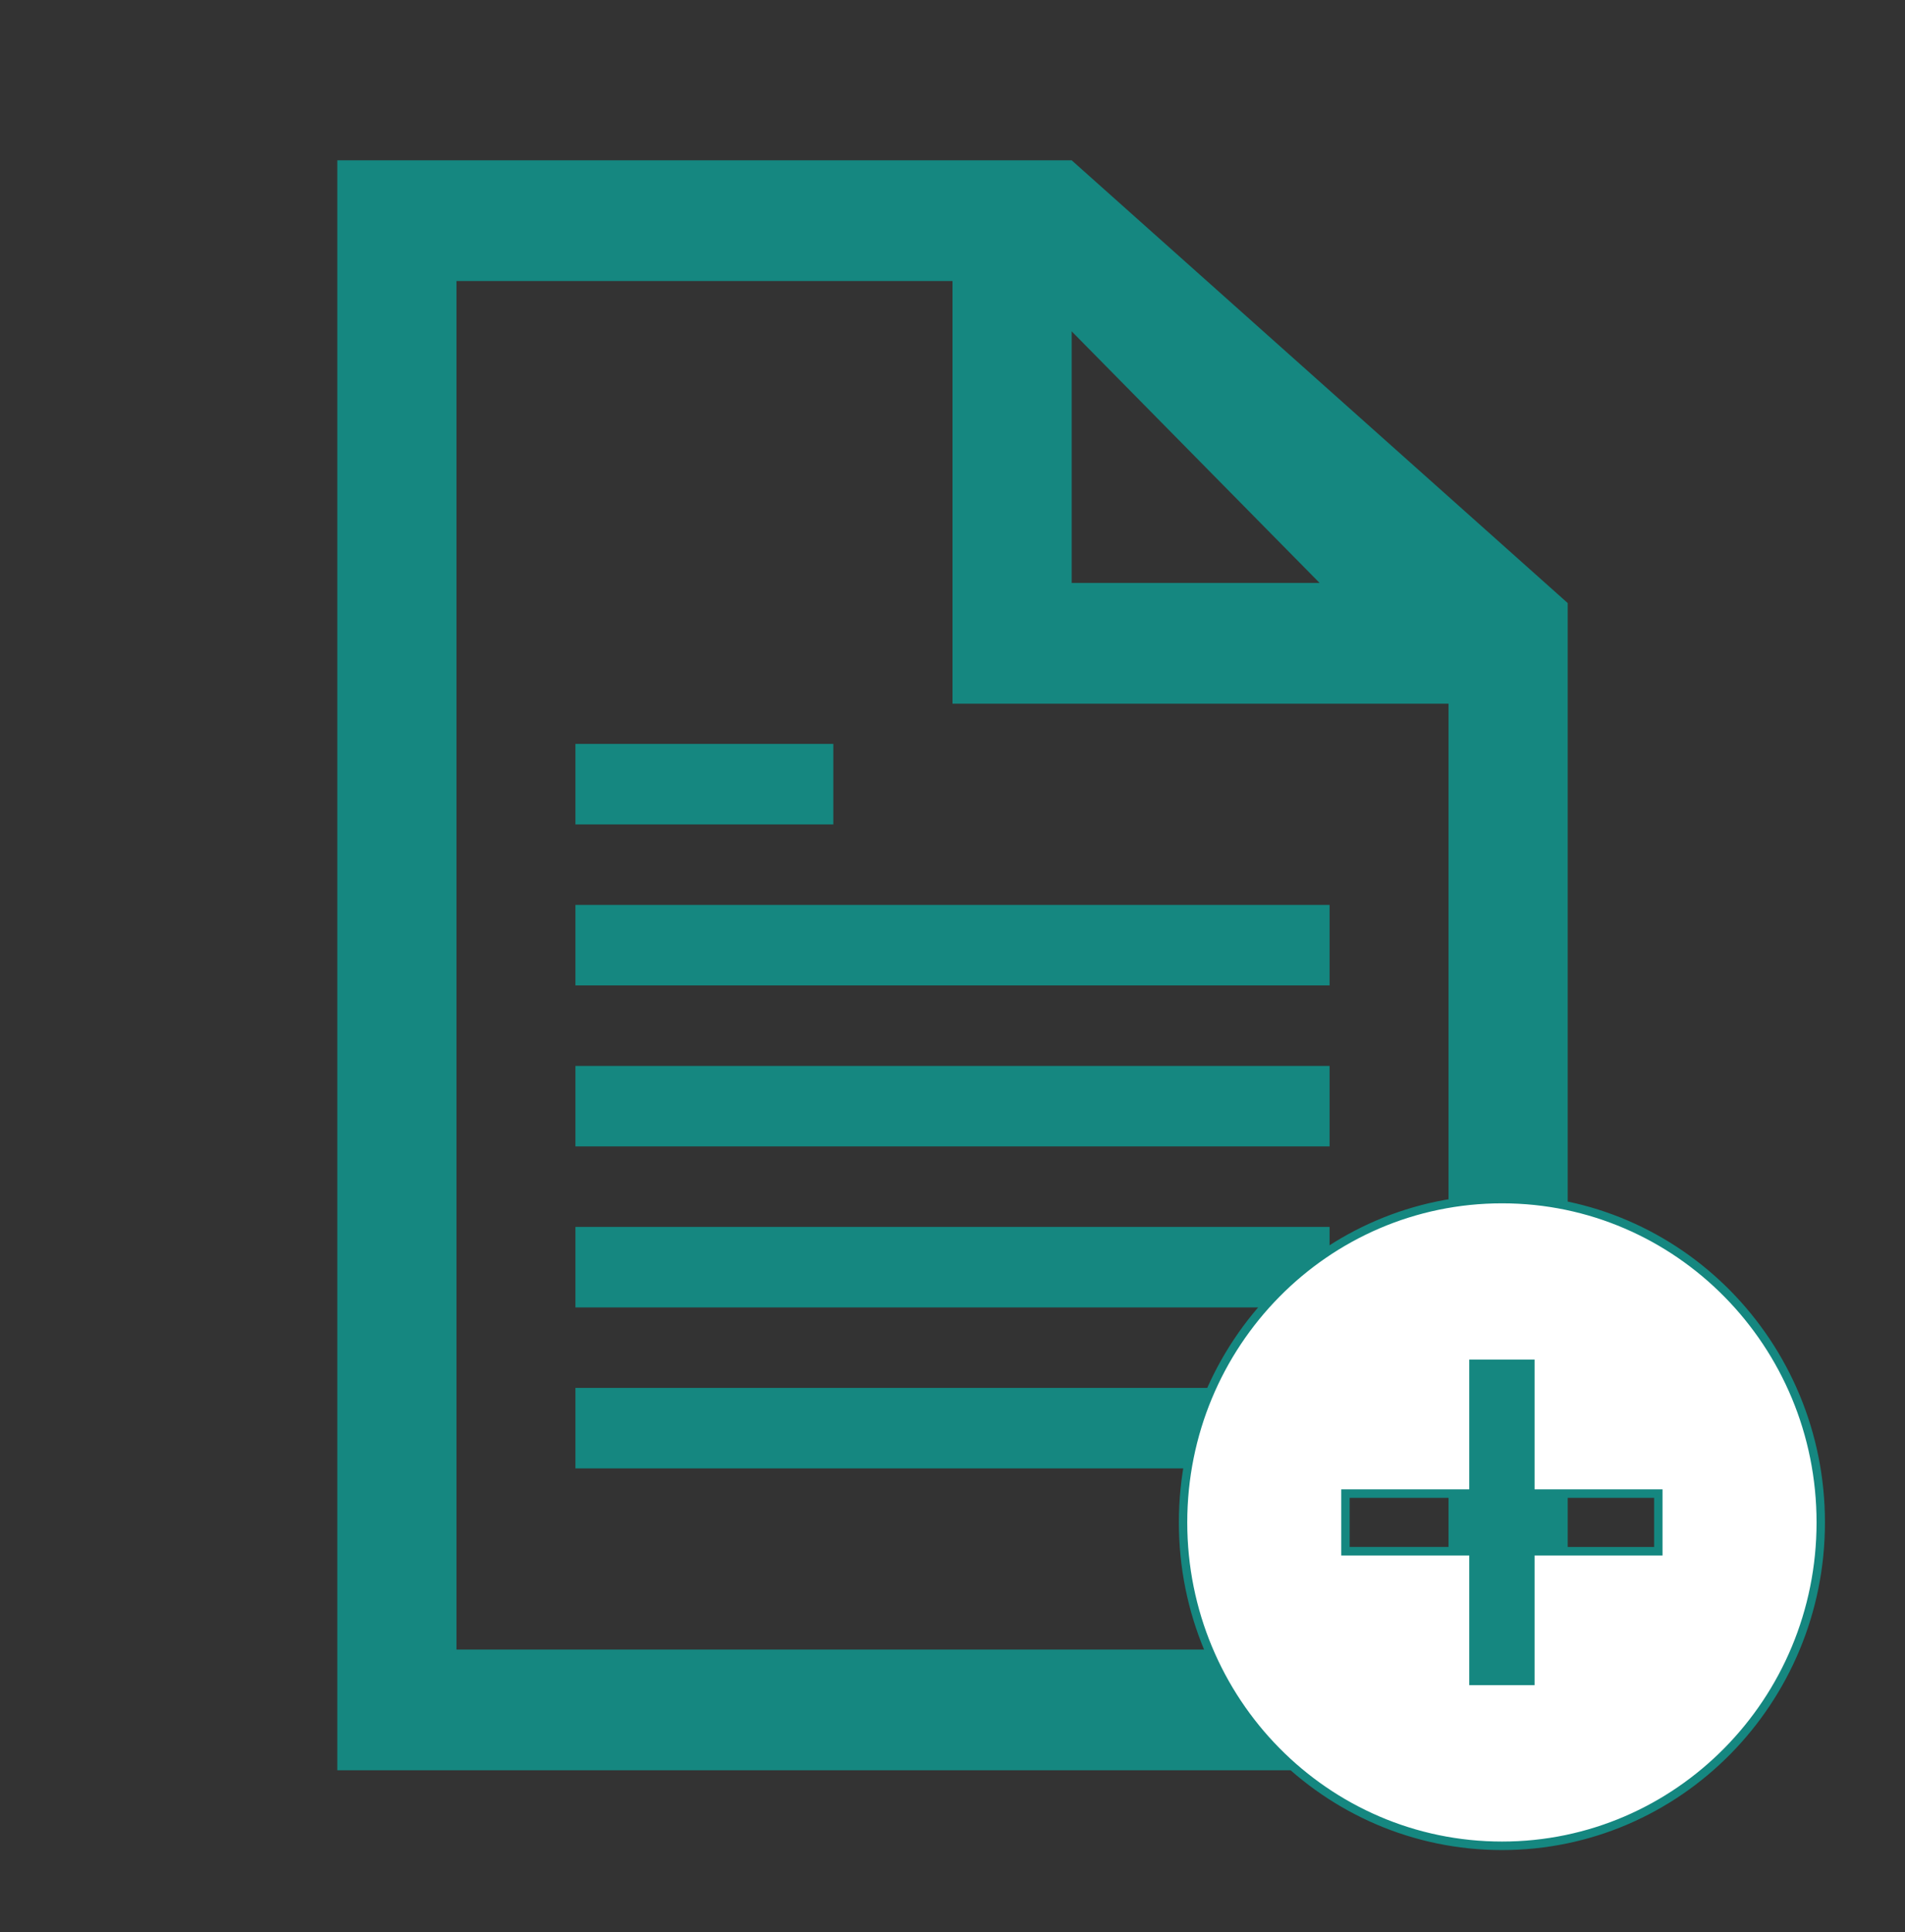 <svg width="71" height="72" xmlns="http://www.w3.org/2000/svg" xmlns:xlink="http://www.w3.org/1999/xlink" xml:space="preserve" overflow="hidden"><rect width="100%" height="100%" fill="#333333" stroke="none"/><g transform="translate(-636 -605)"><path d="M915.436 362.851 915.436 312.559 933.923 312.559 933.923 328.091 952.41 328.091 952.41 362.851 915.436 362.851ZM938.365 314.408 947.604 323.653 938.365 323.653 938.365 314.408ZM938.365 308.122 910.994 308.122 910.994 367.288 956.852 367.288 956.852 324.393 938.365 308.122Z" fill="#158780" transform="matrix(1 0 0 1.014 -262.423 298.538)"/><path d="M919.869 335.486 947.977 335.486 947.977 338.444 919.869 338.444Z" fill="#158780" transform="matrix(1 0 0 1.014 -262.423 298.538)"/><path d="M919.869 329.569 929.481 329.569 929.481 332.528 919.869 332.528Z" fill="#158780" transform="matrix(1 0 0 1.014 -262.423 298.538)"/><path d="M919.869 341.403 947.977 341.403 947.977 344.361 919.869 344.361Z" fill="#158780" transform="matrix(1 0 0 1.014 -262.423 298.538)"/><path d="M919.869 347.319 947.977 347.319 947.977 350.278 919.869 350.278Z" fill="#158780" transform="matrix(1 0 0 1.014 -262.423 298.538)"/><path d="M919.869 353.236 947.977 353.236 947.977 356.194 919.869 356.194Z" fill="#158780" transform="matrix(1 0 0 1.014 -262.423 298.538)"/><path d="M954.404 346.296C947.832 346.296 942.516 351.617 942.516 358.18 942.516 364.742 947.832 370.063 954.404 370.063 960.967 370.063 966.283 364.742 966.283 358.18 966.283 358.179 966.283 358.179 966.283 358.178 966.283 351.617 960.967 346.298 954.413 346.296 954.404 346.296 954.404 346.296 954.404 346.296ZM960.229 359.237 955.46 359.237 955.46 364.004 953.339 364.004 953.339 359.236 948.569 359.236 948.569 357.12 953.339 357.12 953.339 352.352 955.46 352.352 955.46 357.12 960.229 357.12Z" stroke="#158780" stroke-width="0.313" fill="#FFFFFF" transform="matrix(1 0 0 1.014 -262.423 298.538)"/></g></svg>